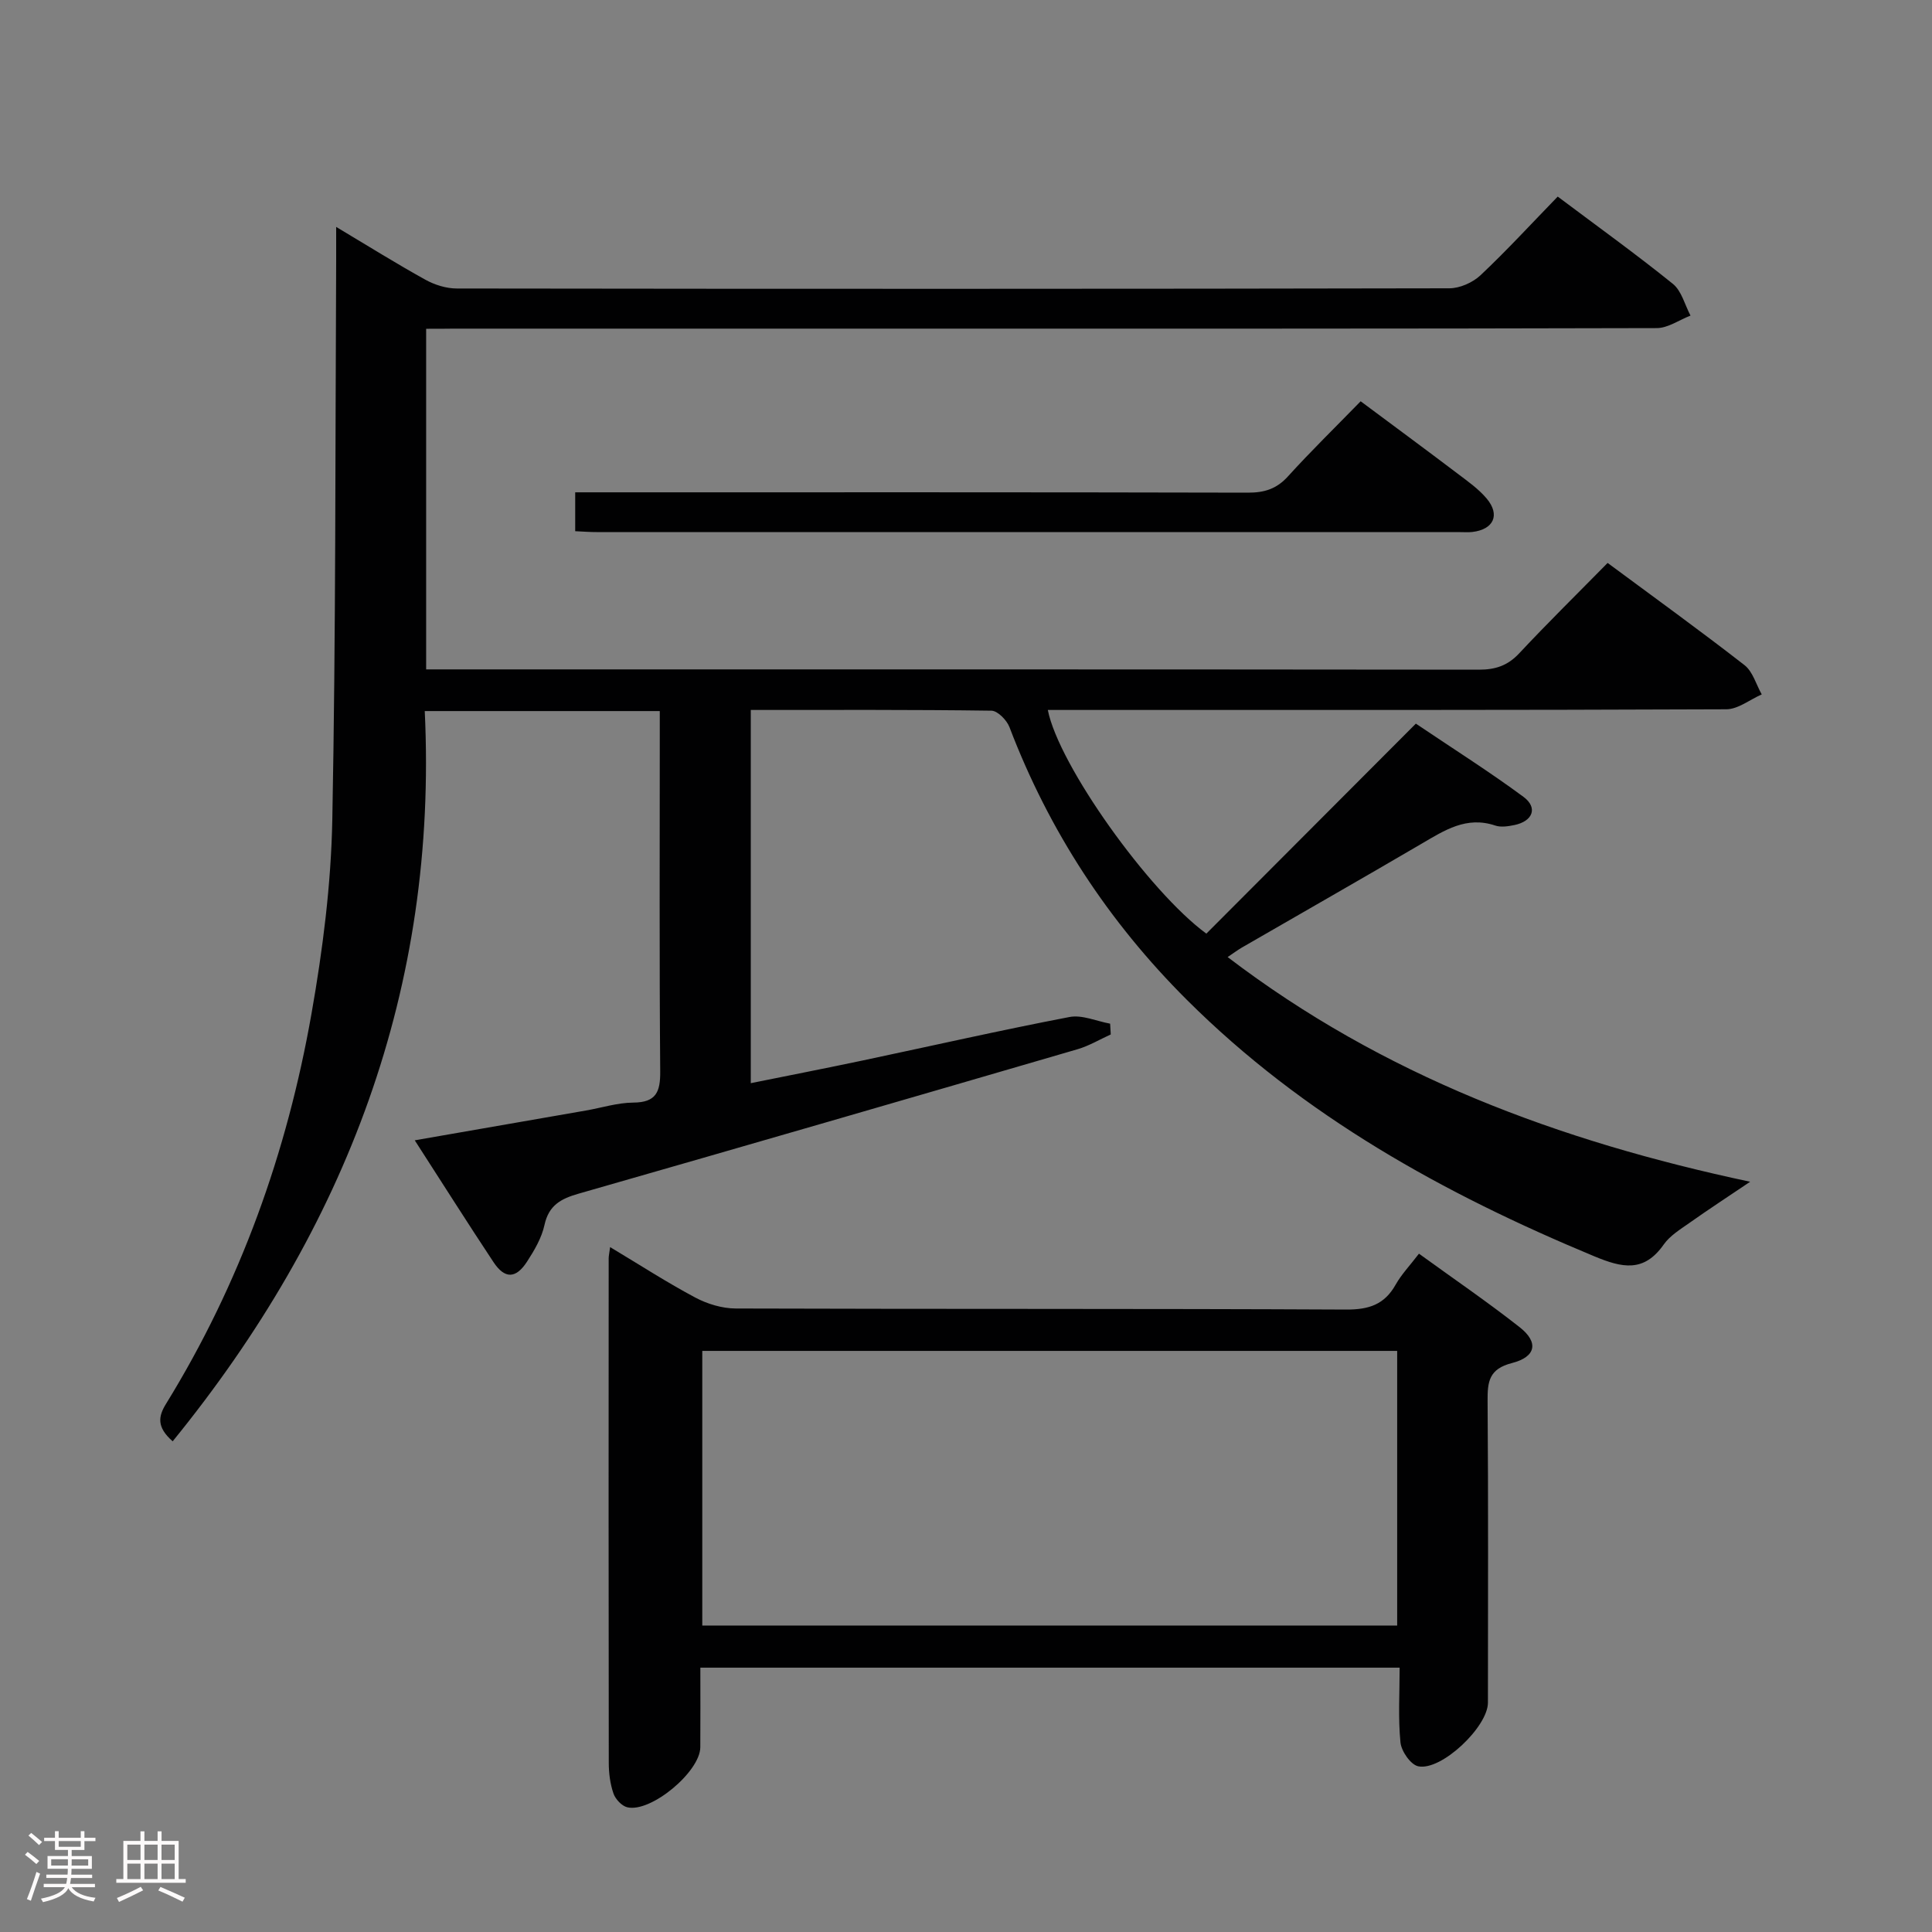 <svg enable-background="new 0 0 400 400" viewBox="0 0 400 400" xmlns="http://www.w3.org/2000/svg"><rect x="0" y="0" width="400" height="400" fill="#808080" stroke="none"/><path d="m5.17 384 .55-.58c.85.61 1.65 1.24 2.4 1.87l-.59.64c-.83-.73-1.62-1.38-2.36-1.93m1.22 9.53-.82-.34c.71-1.76 1.37-3.64 1.98-5.63.24.13.5.25.76.36-.6 1.67-1.24 3.54-1.92 5.61m-.5-13.5.57-.54c.56.44 1.31 1.06 2.26 1.87l-.64.64c-.68-.66-1.41-1.32-2.19-1.97m3.25.46h2.24v-1.36h.77v1.36h4.57v-1.36h.76v1.36h2.28v.69h-2.28v1.84h-2.64v1.26h4.18v2.64h-4.21c0 .45-.02.86-.05 1.21h4.32v.69h-4.38c-.04.34-.1.75-.19 1.22h5.15v.69h-4.82c.87 1.19 2.51 1.92 4.93 2.19-.17.31-.3.57-.37.76-2.77-.49-4.52-1.41-5.26-2.76-.56 1.26-2.3 2.23-5.24 2.9-.12-.24-.26-.48-.43-.72 2.73-.55 4.38-1.34 4.96-2.38h-4.38v-.69h4.65c.1-.38.17-.79.21-1.22h-4.32v-.69h4.4c.03-.34.05-.75.05-1.21h-4.2v-2.64h4.23v-1.26h-2.69v-1.84h-2.24zm1.46 4.46v1.29h3.45c.01-.4.02-.57.01-.53v-.32-.45h-3.46zm1.55-2.59h4.57v-1.19h-4.57zm6.11 2.59h-3.42v.77c-.02.19-.01.37-.02.53h3.44z" fill="#fcfafa"/><path d="m32.63 379.16h.82v1.98h3.54v7.89h1.46v.78h-14.37v-.78h1.46v-7.89h3.54v-1.98h.82v1.98h2.73zm-3.49 11.48.5.73c-1.61.82-3.28 1.63-5 2.41-.13-.27-.28-.55-.44-.82 1.75-.72 3.4-1.49 4.94-2.32m-2.78-5.55h2.73v-3.18h-2.73zm0 3.95h2.73v-3.2h-2.73zm3.54-3.95h2.73v-3.18h-2.73zm0 3.95h2.73v-3.2h-2.73zm7.89 4.68c-1.84-.92-3.51-1.7-5.02-2.32l.45-.73c1.89.8 3.57 1.55 5.04 2.23zm-1.62-11.81h-2.73v3.18h2.73zm-2.73 7.13h2.73v-3.2h-2.73z" fill="#fcfafa"/><g fill="#010102"><path d="m88.23 68.07v70.52h5.99c70.66 0 141.32-.02 211.98.06 3.42 0 5.95-.84 8.33-3.38 5.9-6.31 12.07-12.37 18.31-18.72 9.76 7.23 19.18 14.03 28.34 21.16 1.72 1.34 2.41 4.01 3.57 6.06-2.45 1.07-4.89 3.07-7.34 3.08-45 .19-89.99.14-134.99.14-1.8 0-3.61 0-5.48 0 2.23 11.4 20.9 37.56 32.82 46.31 14.33-14.37 28.66-28.73 43.38-43.48 7.86 5.3 15.26 9.97 22.28 15.16 3.03 2.24 1.94 5.05-1.89 5.84-1.28.26-2.78.5-3.96.1-5.97-2.01-10.52 1-15.29 3.79-12.34 7.23-24.77 14.31-37.16 21.47-.83.48-1.6 1.06-2.95 1.97 32.18 24.54 68.51 38.09 108.18 46.52-4.76 3.21-8.72 5.79-12.57 8.52-1.9 1.34-4.04 2.64-5.33 4.48-4.11 5.85-8.61 4.83-14.4 2.42-31.13-12.94-60.2-29.03-84.31-53.07-16.27-16.21-28.55-34.99-36.74-56.47-.55-1.45-2.45-3.4-3.74-3.41-16.48-.23-32.97-.15-49.82-.15v77.27c7.75-1.57 15.45-3.07 23.13-4.69 14.28-3.02 28.52-6.26 42.86-9.01 2.62-.5 5.6.87 8.41 1.38.04.74.08 1.48.13 2.23-2.29 1.04-4.5 2.37-6.9 3.07-34.41 10.04-68.83 20.03-103.29 29.9-3.63 1.04-6.16 2.38-7.05 6.47-.58 2.68-2.1 5.27-3.62 7.61-2.31 3.56-4.61 3.59-6.93.1-5.41-8.16-10.64-16.44-16.31-25.23 12.09-2.1 23.77-4.13 35.45-6.17 3.27-.57 6.53-1.62 9.8-1.64 4.73-.03 5.61-2.21 5.57-6.47-.19-23-.09-46-.09-68.99 0-1.79 0-3.58 0-5.6-16.35 0-32.11 0-48.66 0 2.72 57.32-16.24 107.01-52.19 151.19-3.37-2.96-2.97-5.18-1.37-7.77 15.36-24.93 25.06-52.06 30.11-80.76 2.33-13.22 4.05-26.71 4.31-40.11.74-38.64.6-77.29.8-115.94.01-1.91 0-3.81 0-6.85 6.85 4.09 12.57 7.67 18.47 10.93 1.93 1.07 4.32 1.82 6.51 1.82 68.49.09 136.99.1 205.48-.04 2.18 0 4.83-1.18 6.44-2.68 5.45-5.13 10.52-10.66 16.01-16.31 8.26 6.2 16.22 11.92 23.84 18.07 1.81 1.46 2.47 4.34 3.65 6.57-2.33.9-4.67 2.59-7 2.59-55.16.15-110.33.11-165.49.11-27.83 0-55.66 0-83.49 0-1.81.03-3.61.03-5.79.03z"/><path d="m126.32 258.2c6.25 3.75 11.81 7.35 17.64 10.45 2.5 1.33 5.56 2.25 8.37 2.26 42.14.14 84.28.01 126.41.22 4.68.02 7.9-1.04 10.21-5.15 1.21-2.15 2.97-3.98 4.83-6.42 7.03 5.1 14.13 9.94 20.87 15.24 3.94 3.1 3.39 6.12-1.6 7.4-4.77 1.22-5.09 3.84-5.06 7.86.16 20.82.08 41.64.07 62.46 0 4.99-9.65 14.19-14.44 13.17-1.56-.33-3.49-3.12-3.67-4.95-.5-5.06-.17-10.21-.17-15.47-48.64 0-96.39 0-144.78 0 0 5.61.03 11.04-.01 16.48-.03 5.06-10.22 13.58-15.11 12.43-1.15-.27-2.47-1.69-2.87-2.86-.69-2-.97-4.23-.97-6.36-.05-34.81-.04-69.62-.02-104.43 0-.51.12-1 .3-2.33zm162.95 21.49c-48.33 0-96.06 0-143.87 0v56.86h143.87c0-19 0-37.72 0-56.86z"/><path d="m119.09 109.98c0-2.8 0-5.08 0-8.05h5.93c44.45 0 88.9-.04 133.35.07 3.42.01 5.94-.78 8.28-3.36 4.69-5.17 9.69-10.05 15.06-15.56 6.89 5.13 13.51 10.01 20.06 14.97 2.11 1.6 4.35 3.17 6.03 5.17 2.85 3.39 1.44 6.41-2.98 6.92-.82.09-1.66.03-2.5.03-59.6 0-119.2 0-178.8-.01-1.3.01-2.61-.1-4.43-.18z"/></g></svg>